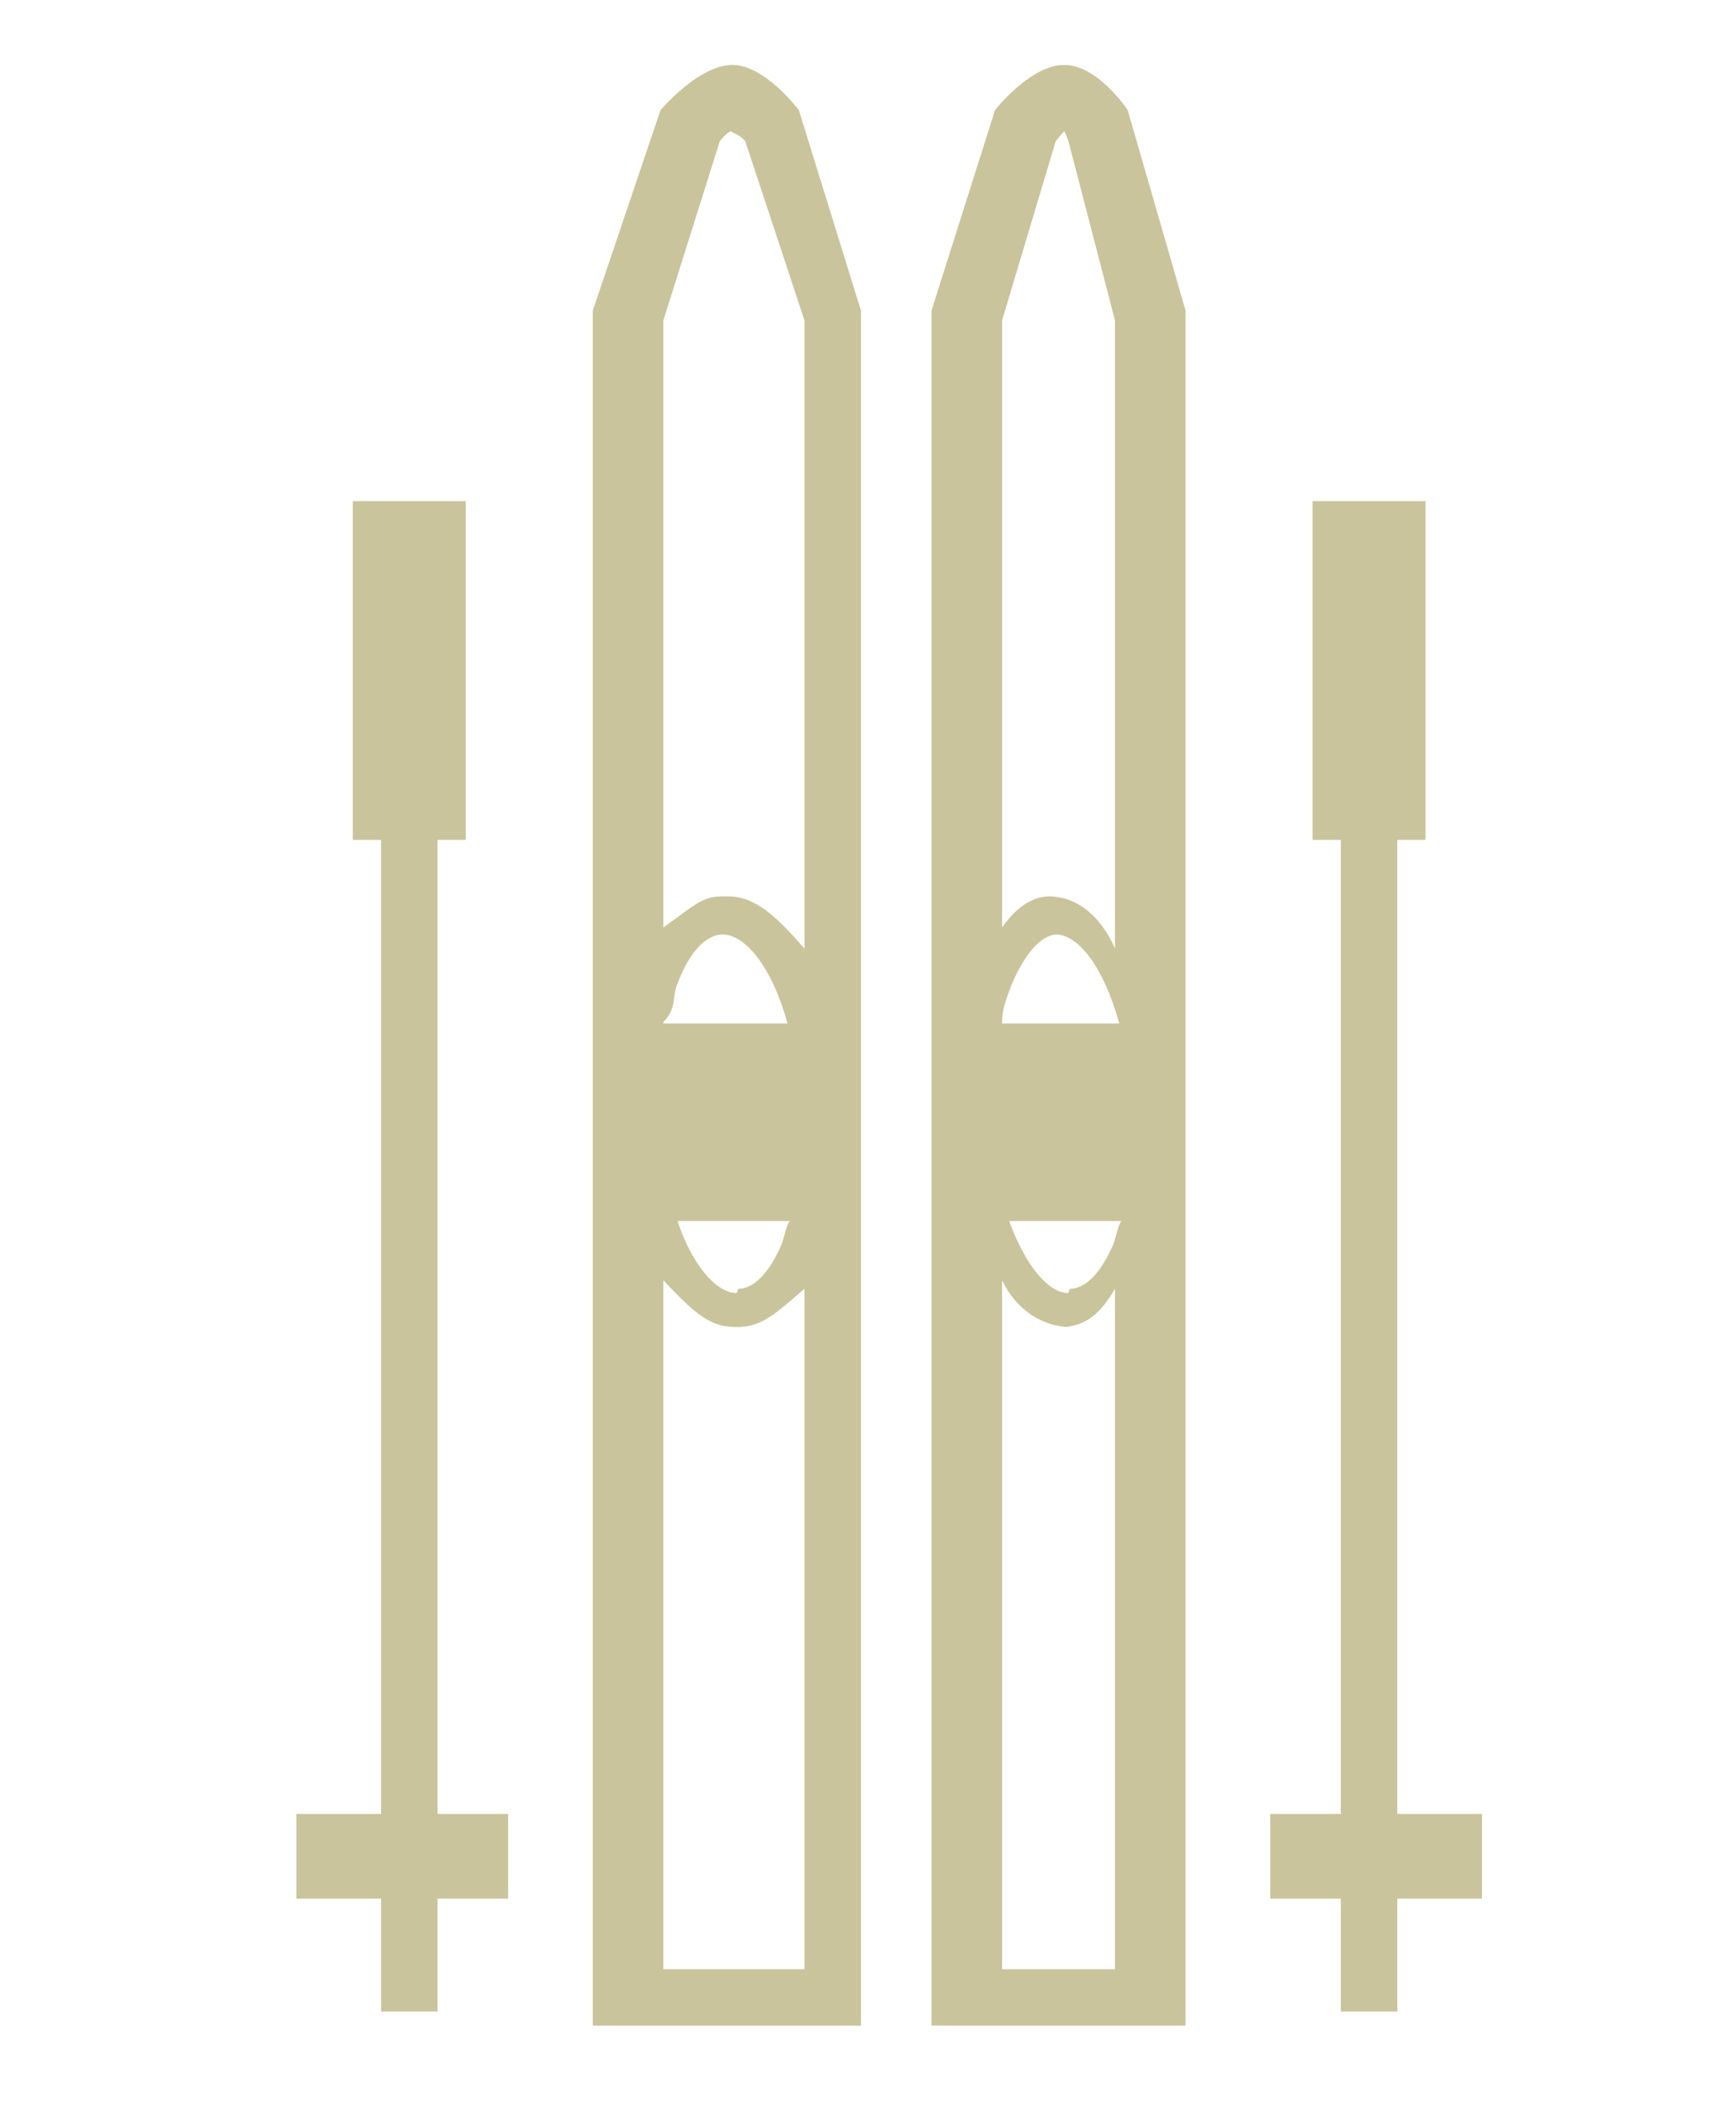 <?xml version="1.0" encoding="utf-8"?>
<!-- Generator: Adobe Illustrator 18.1.1, SVG Export Plug-In . SVG Version: 6.00 Build 0)  -->
<!DOCTYPE svg PUBLIC "-//W3C//DTD SVG 1.1//EN" "http://www.w3.org/Graphics/SVG/1.1/DTD/svg11.dtd">
<svg version="1.1" id="Layer_1" xmlns="http://www.w3.org/2000/svg" xmlns:xlink="http://www.w3.org/1999/xlink" x="0px" y="0px"
	 viewBox="-42 -62.5 123 149" enable-background="new -42 -62.5 123 149" xml:space="preserve">
<g display="none">
	<path display="inline" fill="#FFFFFF" stroke="#C9C49B" stroke-width="3" stroke-miterlimit="10" d="M24,11.8L24,16
		c0,0.1,0,0.2-0.1,0.2h-0.4c-0.1-0.1-0.1-0.1-0.1-0.2l0-4.2l-0.1-4.2c0-0.2,0.1-0.3,0.3-0.3c0.1,0,0.2,0,0.2,0.1
		c0.1,0.1,0.1,0.1,0.1,0.2L24,11.8z"/>
	<path display="inline" fill="#C9C49B" d="M23.4,8c0.1,0,0.6-0.3,0.6-0.3v0.4l-0.6,0.3V8z"/>
	<path display="inline" fill="#FFFFFF" stroke="#C9C49B" stroke-width="3" stroke-miterlimit="10" d="M23.9,11.7h-0.4
		c0-0.2,0.1-0.3,0.2-0.3C23.8,11.3,23.9,11.5,23.9,11.7z"/>
	
		<line display="inline" fill="none" stroke="#C9C49B" stroke-width="3" stroke-miterlimit="10" x1="23.5" y1="12.4" x2="23.9" y2="12.4"/>
	<path display="inline" fill="#FFFFFF" stroke="#C9C49B" stroke-width="3" stroke-miterlimit="10" d="M23.5,12.9h0.5
		c0,0.4-0.1,0.6-0.2,0.6S23.5,13.2,23.5,12.9z"/>
	<polygon display="inline" fill="#FFFFFF" stroke="#C9C49B" stroke-width="3" stroke-miterlimit="10" points="24,8.8 23.4,9.1 
		23.4,9.4 24,9.1 	"/>
	<path display="inline" fill="#FFFFFF" stroke="#C9C49B" stroke-width="3" stroke-miterlimit="10" d="M22.9,11.8l0.1,4.2
		c0,0.1,0,0.2-0.1,0.2h-0.4c-0.1-0.1-0.1-0.1-0.1-0.2l0-4.2l-0.1-4.2c0-0.2,0.1-0.3,0.3-0.3c0.1,0,0.2,0,0.2,0.1
		C22.9,7.5,23,7.5,23,7.6L22.9,11.8z"/>
	<path display="inline" fill="#C9C49B" d="M22.3,8C22.4,8,23,7.7,23,7.7v0.4l-0.6,0.3V8z"/>
	<path display="inline" fill="#FFFFFF" stroke="#C9C49B" stroke-width="3" stroke-miterlimit="10" d="M22.8,11.7h-0.4
		c0-0.2,0.1-0.3,0.2-0.3C22.7,11.3,22.8,11.5,22.8,11.7z"/>
	
		<line display="inline" fill="none" stroke="#C9C49B" stroke-width="3" stroke-miterlimit="10" x1="22.4" y1="12.4" x2="22.9" y2="12.4"/>
	<path display="inline" fill="#FFFFFF" stroke="#C9C49B" stroke-width="3" stroke-miterlimit="10" d="M22.4,12.9h0.5
		c0,0.4-0.1,0.6-0.2,0.6S22.4,13.2,22.4,12.9z"/>
	<polygon display="inline" fill="#FFFFFF" stroke="#C9C49B" stroke-width="3" stroke-miterlimit="10" points="22.9,8.8 22.4,9.1 
		22.4,9.4 22.9,9.1 	"/>
	<polygon display="inline" fill="#C9C49B" points="22.3,16 22.9,16 22.9,16.1 22.8,16.3 22.4,16.3 22.3,16.1 	"/>
	<polygon display="inline" fill="#C9C49B" points="23.5,16 24,16 24,16.1 24,16.3 23.6,16.3 23.5,16.1 	"/>
	<rect x="23.5" y="11.7" display="inline" fill="#C9C49B" width="0.4" height="0.2"/>
	<rect x="23.5" y="11.7" display="inline" fill="#C9C49B" width="0.4" height="0.2"/>
	<rect x="22.4" y="11.7" display="inline" fill="#C9C49B" width="0.4" height="0.2"/>
	
		<rect x="24.5" y="9.6" display="inline" fill="#FFFFFF" stroke="#C9C49B" stroke-width="3" stroke-miterlimit="10" width="0.1" height="6"/>
	<rect x="24.4" y="15.2" display="inline" fill="#C9C49B" width="0.4" height="0.2"/>
	<path display="inline" fill="#C9C49B" d="M24.6,16.1L24.6,16.1c-0.1,0-0.1-0.1-0.1-0.2v-0.3c0,0,0-0.1,0.1-0.1h0.1
		c0,0,0.1,0,0.1,0.1V16C24.7,16,24.7,16.1,24.6,16.1z"/>
	<path display="inline" fill="#C9C49B" d="M24.7,9.8h-0.2c-0.1,0-0.1,0-0.1-0.1V8.9c0-0.1,0-0.1,0.1-0.1h0.2c0.1,0,0.1,0,0.1,0.1
		v0.8C24.8,9.8,24.7,9.8,24.7,9.8z"/>
	<path display="inline" fill="#FFFFFF" stroke="#C9C49B" stroke-width="3" stroke-miterlimit="10" d="M24.8,9c0,0,0.2,0.1,0.2,0.3
		c0,0.3,0.1,0.4,0.1,0.6s0,0.2-0.1,0.3c-0.1,0-0.1-0.1-0.1-0.3c0-0.1,0.1-0.3,0.1-0.5C24.9,9.3,24.7,9.1,24.8,9
		C24.7,9,24.8,9,24.8,9z"/>
	
		<rect x="21.7" y="9.6" display="inline" fill="#FFFFFF" stroke="#C9C49B" stroke-width="3" stroke-miterlimit="10" width="0.1" height="6"/>
	<rect x="21.6" y="15.2" display="inline" fill="#C9C49B" width="0.4" height="0.2"/>
	<path display="inline" fill="#C9C49B" d="M21.8,16.1L21.8,16.1c0.1,0,0.1-0.1,0.1-0.2v-0.3c0,0,0-0.1-0.1-0.1h-0.1
		c0,0-0.1,0-0.1,0.1V16C21.7,16,21.7,16.1,21.8,16.1z"/>
	<path display="inline" fill="#C9C49B" d="M21.7,9.8h0.2c0.1,0,0.1,0,0.1-0.1V8.9c0-0.1,0-0.1-0.1-0.1h-0.2c-0.1,0-0.1,0-0.1,0.1
		v0.8C21.6,9.8,21.7,9.8,21.7,9.8z"/>
	<path display="inline" fill="#FFFFFF" stroke="#C9C49B" stroke-width="3" stroke-miterlimit="10" d="M21.6,9c0,0-0.2,0.1-0.2,0.3
		c0,0.3-0.1,0.4-0.1,0.6s0,0.2,0.1,0.3c0.1,0,0.1-0.1,0.1-0.3c0-0.1-0.1-0.3-0.1-0.5C21.5,9.3,21.7,9.1,21.6,9C21.7,9,21.6,9,21.6,9
		z"/>
	<path display="inline" fill="#FFFFFF" stroke="#C9C49B" stroke-width="3" stroke-miterlimit="10" d="M19.8,11.8l0.1,4.2
		c0,0.1,0,0.2-0.1,0.2h-0.4c-0.1-0.1-0.1-0.1-0.1-0.2l0-4.2l-0.1-4.2c0-0.2,0.1-0.3,0.3-0.3c0.1,0,0.2,0,0.2,0.1
		c0.1,0.1,0.1,0.1,0.1,0.2L19.8,11.8z"/>
	<path display="inline" fill="#FFFFFF" stroke="#C9C49B" stroke-width="3" stroke-miterlimit="10" d="M18.7,11.8l0.1,4.2
		c0,0.1,0,0.2-0.1,0.2h-0.4c-0.1-0.1-0.1-0.1-0.1-0.2l0-4.2l-0.1-4.2c0-0.2,0.1-0.3,0.3-0.3c0.1,0,0.2,0,0.2,0.1
		c0.1,0.1,0.1,0.1,0.1,0.2L18.7,11.8z"/>
</g>
<g id="Layer_1_1_">
</g>
<g>
	<path fill="#C9C49B" d="M33.4-57.9c-2.4,0-4.9,3.2-4.9,3.2L24-40.5V81h18V-40.5l-4.1-14.2C37.9-54.7,35.8-57.9,33.4-57.9z M29,10
		V9.9c0-1,0.4-1.9,0.7-2.7c0.9-2.1,2-3.4,3.1-3.5c1.6,0,3.4,2.3,4.5,6.3H29z M37.5,24c-0.2,0-0.4,1-0.6,1.6c-0.9,2.1-2,3.2-3.1,3.2
		l-0.1,0.3c-1.5,0-3.1-2.1-4.2-5.1H37.5z M29,77V28.2c1,2.1,2.9,3.3,4.8,3.3l-0.4,0c1.6-0.1,2.6-1,3.6-2.7V77H29z M32.8-52.5
		c0.4-0.5,0.5-0.6,0.6-0.7c0.1,0.1,0.3,0.7,0.3,0.7L37-39.8V4.7C36,2.4,34.3,1,32.3,1l0.1,0C31.1,1,30,1.8,29,3.2v-43L32.8-52.5z"/>
	<path fill="#C9C49B" d="M9.9-57.9c-2.4,0-5.1,3.2-5.1,3.2L0-40.5V81h19V-40.5l-4.4-14.2C14.6-54.7,12.2-57.9,9.9-57.9z M5,9.9
		c1-1,0.6-1.9,1-2.7C6.8,5,8,3.7,9.2,3.7c1.6,0,3.5,2.3,4.6,6.3H5V9.9z M14,24c-0.2,0-0.4,1-0.6,1.6c-0.9,2.1-2,3.2-3.1,3.2
		l-0.1,0.3C8.7,29.1,7,27,6,24H14z M9-52.5c0.4-0.5,0.7-0.7,0.8-0.7c0.1,0.1,0.7,0.3,1,0.7L15-39.8V4.7C13,2.4,11.5,1,9.6,1L9.1,1
		C7.7,1,7,1.8,5,3.2v-43L9-52.5z M5,77V28.2c2,2.1,3.2,3.3,5,3.3l0.5,0c1.6-0.1,2.5-1,4.5-2.7V77H5z"/>
	<polygon fill="#C9C49B" points="63,66 57,66 57,-3 59,-3 59,-27 51,-27 51,-3 53,-3 53,66 48,66 48,72 53,72 53,80 57,80 57,72 
		63,72 	"/>
	<polygon fill="#C9C49B" points="-11,-3 -9,-3 -9,-27 -17,-27 -17,-3 -15,-3 -15,66 -21,66 -21,72 -15,72 -15,80 -11,80 -11,72 
		-6,72 -6,66 -11,66 	"/>
</g>
<path fill="#C9C49B" d="M29-55"/>
</svg>
